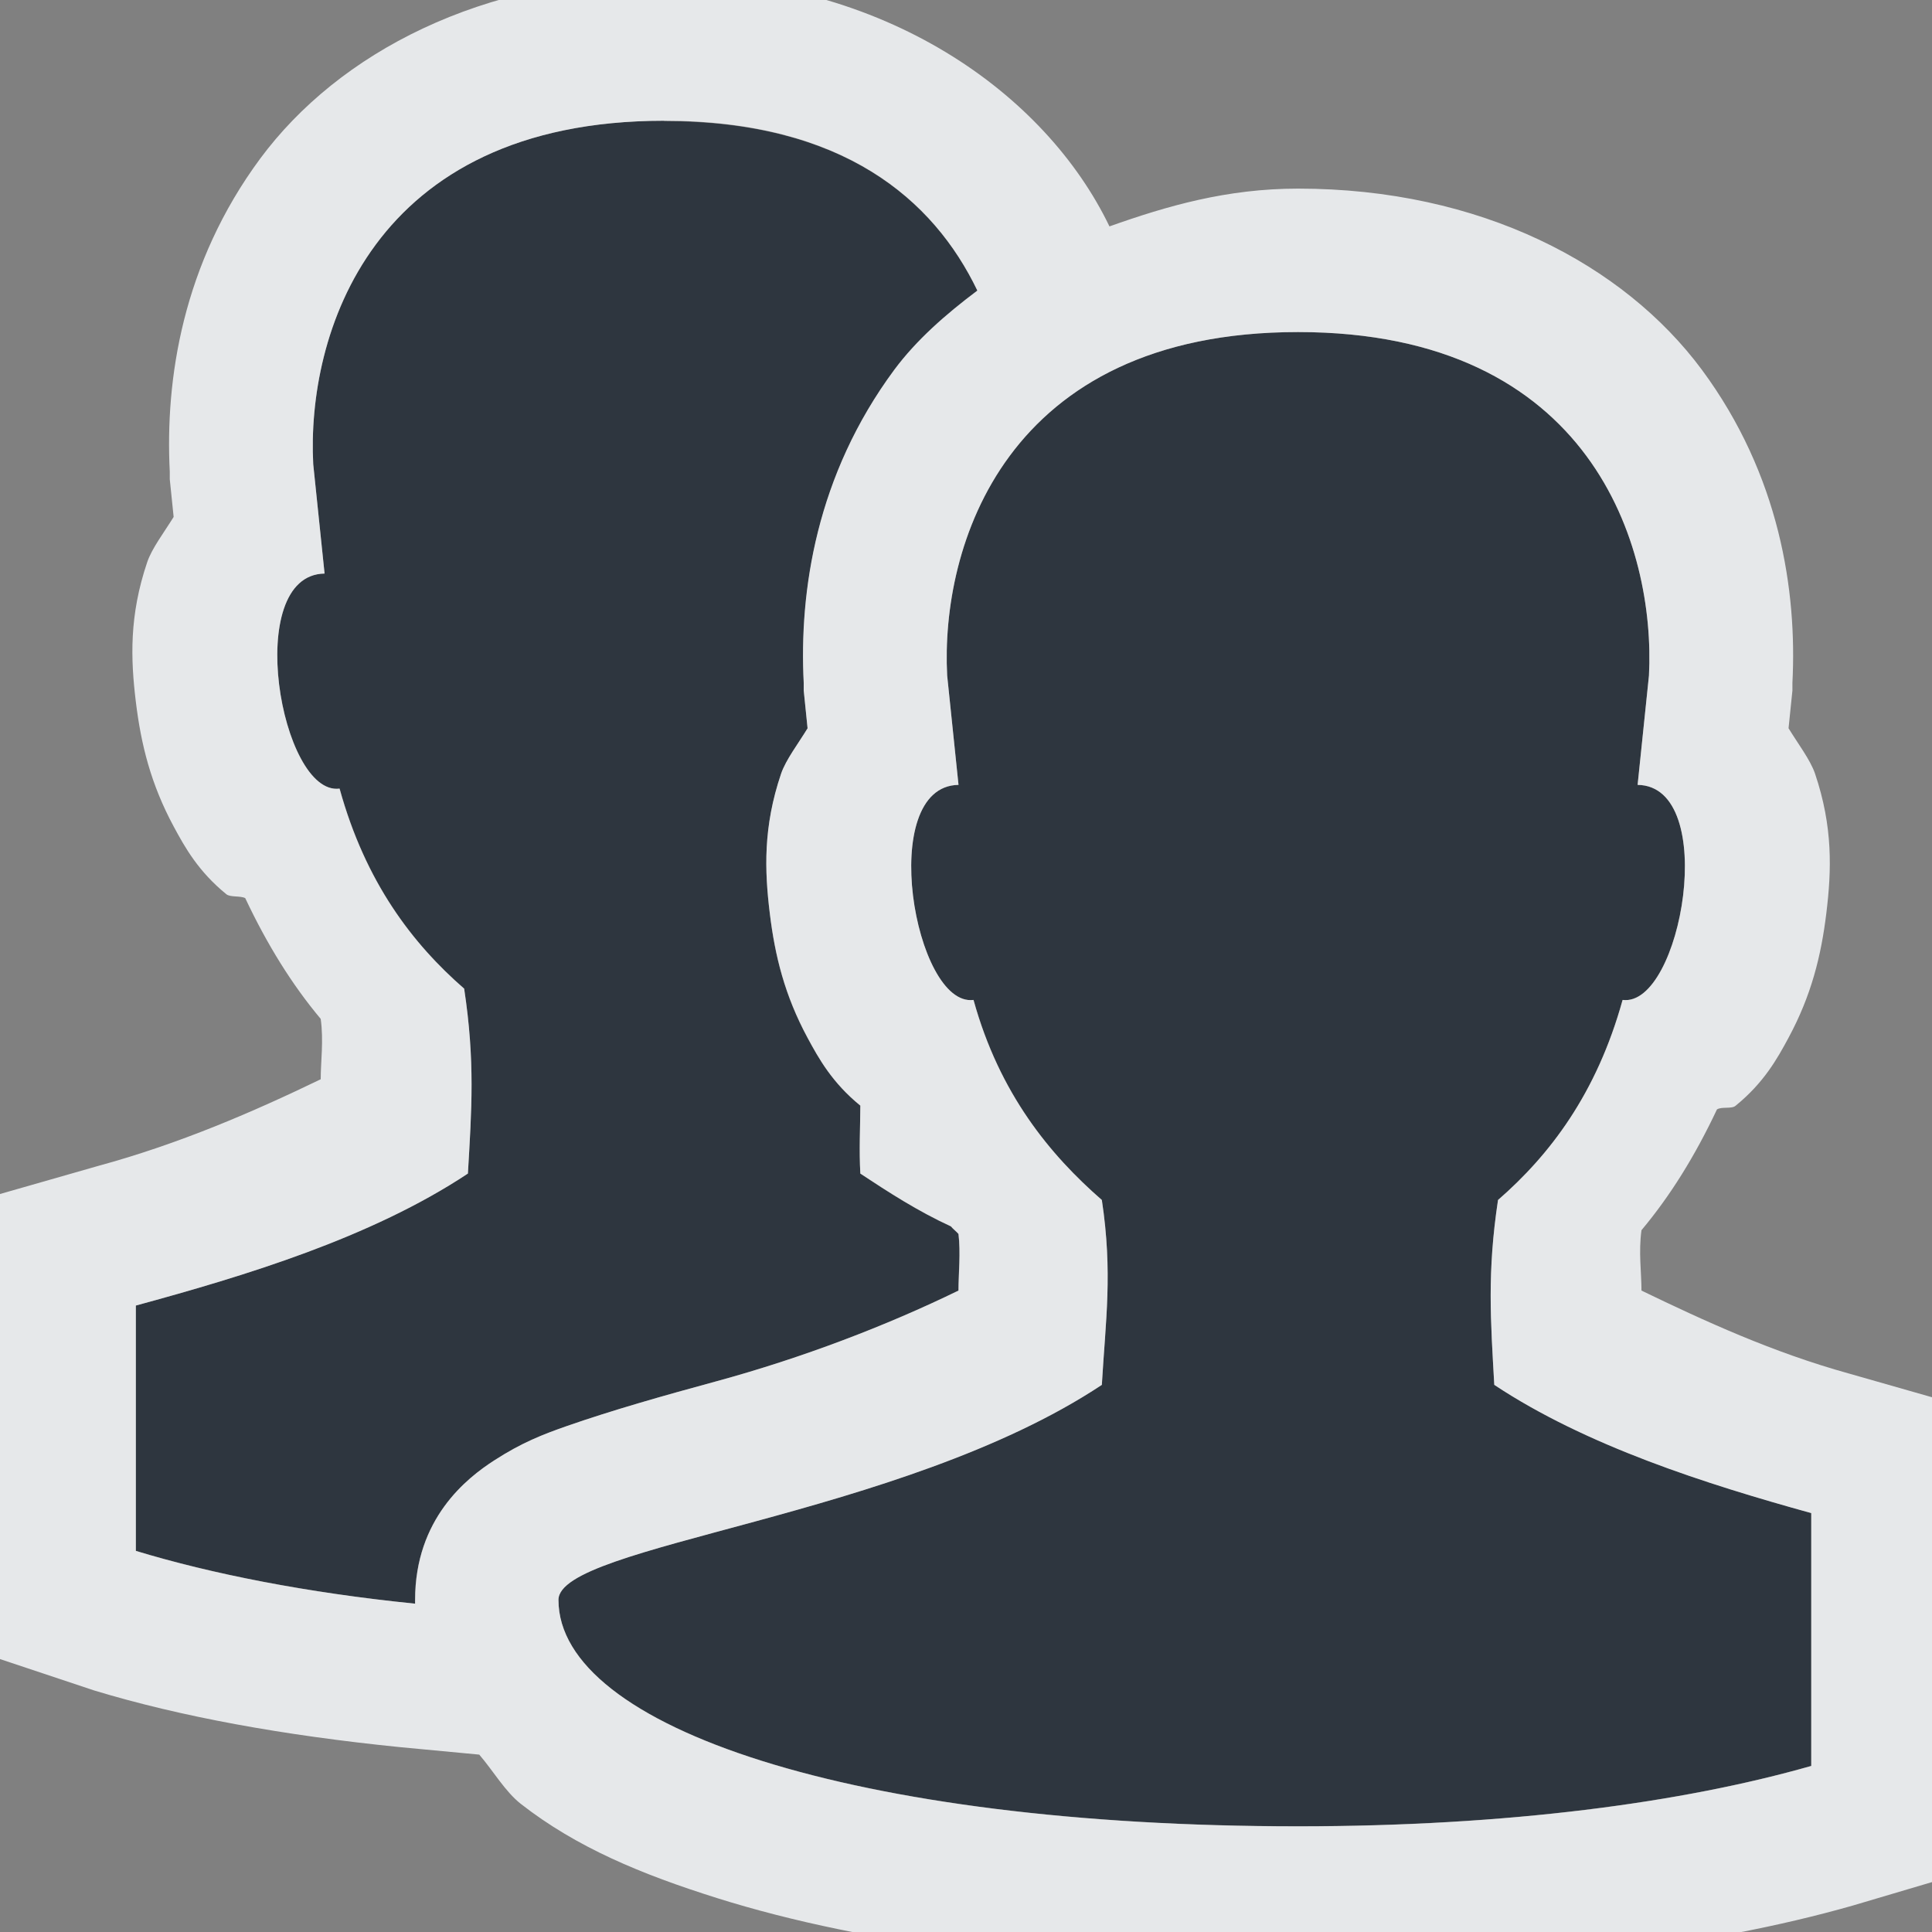 <?xml version="1.0" encoding="UTF-8" standalone="no"?>
<!-- Created with Inkscape (http://www.inkscape.org/) -->

<svg
   xmlns:dc="http://purl.org/dc/elements/1.1/"
   xmlns:cc="http://creativecommons.org/ns#"
   xmlns:rdf="http://www.w3.org/1999/02/22-rdf-syntax-ns#"
   xmlns:svg="http://www.w3.org/2000/svg"
   xmlns="http://www.w3.org/2000/svg"
   xmlns:sodipodi="http://sodipodi.sourceforge.net/DTD/sodipodi-0.dtd"
   xmlns:inkscape="http://www.inkscape.org/namespaces/inkscape"
   width="16"
   height="16"
   id="svg27665"
   version="1.1"
   inkscape:version="0.48.3.1 r9886"
   sodipodi:docname="gwibber-stream-public.svg">
  <rect width="100%" height="100%" fill="#808080" stroke="none"/>
  <defs
     id="defs27667" />
  <sodipodi:namedview
     id="base"
     pagecolor="#ffffff"
     bordercolor="#666666"
     borderopacity="1.0"
     inkscape:pageopacity="0.0"
     inkscape:pageshadow="2"
     inkscape:zoom="31.678384"
     inkscape:cx="-0.59062382"
     inkscape:cy="9.0733657"
     inkscape:document-units="px"
     inkscape:current-layer="layer1"
     showgrid="true"
     inkscape:window-width="1920"
     inkscape:window-height="1032"
     inkscape:window-x="-7"
     inkscape:window-y="25"
     inkscape:window-maximized="1"
     inkscape:snap-bbox="true"
     inkscape:bbox-paths="true"
     inkscape:bbox-nodes="true"
     inkscape:snap-bbox-edge-midpoints="true"
     inkscape:snap-bbox-midpoints="true"
     inkscape:object-paths="true"
     inkscape:snap-intersection-paths="true"
     inkscape:object-nodes="true"
     inkscape:snap-smooth-nodes="true"
     inkscape:snap-midpoints="true"
     inkscape:snap-object-midpoints="true"
     inkscape:snap-center="true"
     inkscape:snap-global="true"
     showguides="false"
     inkscape:guide-bbox="true"
     fit-margin-top="0"
     fit-margin-left="0"
     fit-margin-right="0"
     fit-margin-bottom="0"
     inkscape:showpageshadow="false">
    <sodipodi:guide
       orientation="0,1"
       position="-1494.228,523.036"
       id="guide4179" />
    <sodipodi:guide
       orientation="1,0"
       position="-1492.085,520.179"
       id="guide4181" />
    <inkscape:grid
       type="xygrid"
       id="grid4279"
       empspacing="5"
       visible="true"
       enabled="true"
       snapvisiblegridlinesonly="true"
       originx="6.6056504e-05px"
       originy="592px" />
  </sodipodi:namedview>
  <g
     inkscape:label="Camada 1"
     inkscape:groupmode="layer"
     id="layer1"
     transform="translate(3393.247,-1650.241)">
    <path
       id="path3769"
       d="m -3387.747,1651.241 c -2.437,0 -2.961,1.785 -2.906,2.844 l 0.094,0.906 c -0.682,0.01 -0.363,1.844 0.125,1.781 0.215,0.778 0.605,1.285 1.031,1.656 0.091,0.603 0.062,0.998 0.031,1.531 -0.802,0.532 -1.849,0.848 -2.75,1.094 l 0,2.031 c 0.625,0.19 1.419,0.347 2.312,0.438 -2e-4,-0.011 0,-0.021 0,-0.031 0,-0.673 0.428,-1.009 0.656,-1.156 0.229,-0.147 0.404,-0.215 0.594,-0.281 0.379,-0.133 0.801,-0.253 1.25,-0.375 0.708,-0.193 1.404,-0.459 2,-0.75 0,-0.137 0.019,-0.314 0,-0.469 -0.018,-0.021 -0.045,-0.041 -0.062,-0.062 -0.272,-0.125 -0.514,-0.281 -0.75,-0.438 -0.011,-0.195 -10e-4,-0.376 0,-0.562 -0.232,-0.189 -0.343,-0.387 -0.438,-0.562 -0.189,-0.351 -0.27,-0.678 -0.312,-1.031 -0.043,-0.353 -0.056,-0.714 0.094,-1.156 0.039,-0.114 0.143,-0.251 0.219,-0.375 l -0.031,-0.312 0,-0.031 0,-0.031 c -0.039,-0.761 0.104,-1.722 0.75,-2.594 0.183,-0.247 0.423,-0.457 0.688,-0.656 -0.363,-0.756 -1.112,-1.406 -2.594,-1.406 z m 5.25,1.75 c -2.437,0 -2.961,1.785 -2.906,2.844 l 0.094,0.906 c -0.682,0.01 -0.364,1.844 0.125,1.781 0.215,0.779 0.636,1.285 1.062,1.656 0.091,0.604 0.031,0.998 0,1.531 -1.665,1.105 -4.5,1.321 -4.5,1.781 0,1.055 2.45,1.875 6.125,1.875 1.741,0 3.188,-0.197 4.25,-0.5 l 0,-2.094 c -0.871,-0.241 -1.864,-0.558 -2.625,-1.062 -0.03,-0.533 -0.06,-0.928 0.031,-1.531 0.427,-0.371 0.816,-0.878 1.031,-1.656 0.488,0.063 0.807,-1.772 0.125,-1.781 l 0.094,-0.906 c 0.054,-1.059 -0.469,-2.844 -2.906,-2.844 z"
       style="color:#000000;fill:#27303a;fill-opacity:0.923;fill-rule:nonzero;stroke:none;stroke-width:1;marker:none;visibility:visible;display:inline;overflow:visible;enable-background:accumulate"
       inkscape:connector-curvature="0" />
    <path
       style="font-size:medium;font-style:normal;font-variant:normal;font-weight:normal;font-stretch:normal;text-indent:0;text-align:start;text-decoration:none;line-height:normal;letter-spacing:normal;word-spacing:normal;text-transform:none;direction:ltr;block-progression:tb;writing-mode:lr-tb;text-anchor:start;baseline-shift:baseline;color:#000000;fill:#f1f3f5;fill-opacity:0.903;fill-rule:nonzero;stroke:none;stroke-width:2;marker:none;visibility:visible;display:inline;overflow:visible;enable-background:accumulate;font-family:Sans;-inkscape-font-specification:Sans"
       d="M 5.5 -0.188 C 3.989 -0.188 2.803 0.44 2.156 1.312 C 1.51 2.185 1.367 3.145 1.406 3.906 L 1.406 3.938 L 1.406 3.969 L 1.438 4.281 C 1.361 4.406 1.257 4.542 1.219 4.656 C 1.069 5.099 1.082 5.459 1.125 5.812 C 1.168 6.166 1.249 6.493 1.438 6.844 C 1.532 7.019 1.643 7.217 1.875 7.406 C 1.907 7.432 1.992 7.417 2.031 7.438 C 2.213 7.824 2.418 8.154 2.656 8.438 C 2.681 8.62 2.656 8.789 2.656 8.938 C 2.099 9.207 1.485 9.473 0.812 9.656 L -0.062 9.906 L -0.062 10.812 L -0.062 12.844 L -0.062 13.719 L 0.781 14 C 1.5 14.218 2.35 14.372 3.312 14.469 L 3.969 14.531 C 4.085 14.666 4.183 14.836 4.312 14.938 C 4.775 15.3 5.312 15.522 5.938 15.719 C 7.188 16.112 8.823 16.312 10.75 16.312 C 12.582 16.312 14.138 16.125 15.344 15.781 L 16.188 15.531 L 16.188 14.625 L 16.188 12.531 L 16.188 11.625 L 15.312 11.375 C 14.681 11.2 14.118 10.941 13.594 10.688 C 13.594 10.538 13.569 10.37 13.594 10.188 C 13.832 9.904 14.037 9.574 14.219 9.188 C 14.258 9.162 14.343 9.187 14.375 9.156 C 14.607 8.967 14.718 8.769 14.812 8.594 C 15.001 8.243 15.082 7.916 15.125 7.562 C 15.168 7.209 15.181 6.849 15.031 6.406 C 14.992 6.292 14.888 6.156 14.812 6.031 L 14.844 5.719 L 14.844 5.688 L 14.844 5.656 C 14.883 4.896 14.74 3.935 14.094 3.062 C 13.447 2.19 12.261 1.562 10.75 1.562 C 10.16 1.562 9.667 1.705 9.188 1.875 C 8.662 0.781 7.333 -0.188 5.5 -0.188 z M 5.5 1 C 6.981 1 7.731 1.651 8.094 2.406 C 7.829 2.605 7.589 2.816 7.406 3.062 C 6.76 3.935 6.617 4.895 6.656 5.656 L 6.656 5.688 L 6.656 5.719 L 6.688 6.031 C 6.612 6.156 6.508 6.292 6.469 6.406 C 6.319 6.848 6.332 7.209 6.375 7.562 C 6.418 7.916 6.499 8.243 6.688 8.594 C 6.782 8.769 6.893 8.967 7.125 9.156 C 7.124 9.343 7.114 9.524 7.125 9.719 C 7.361 9.875 7.603 10.031 7.875 10.156 C 7.892 10.177 7.92 10.198 7.938 10.219 C 7.957 10.373 7.938 10.55 7.938 10.688 C 7.341 10.979 6.645 11.245 5.938 11.438 C 5.489 11.56 5.066 11.68 4.688 11.812 C 4.498 11.879 4.322 11.946 4.094 12.094 C 3.865 12.241 3.438 12.577 3.438 13.25 C 3.438 13.26 3.437 13.27 3.438 13.281 C 2.543 13.191 1.75 13.034 1.125 12.844 L 1.125 10.812 C 2.026 10.567 3.073 10.251 3.875 9.719 C 3.906 9.186 3.935 8.791 3.844 8.188 C 3.417 7.816 3.027 7.31 2.812 6.531 C 2.324 6.594 2.006 4.76 2.688 4.75 L 2.594 3.844 C 2.539 2.785 3.063 1 5.5 1 z M 10.75 2.75 C 13.187 2.75 13.71 4.535 13.656 5.594 L 13.562 6.5 C 14.244 6.509 13.926 8.344 13.438 8.281 C 13.222 9.06 12.833 9.566 12.406 9.938 C 12.315 10.541 12.345 10.935 12.375 11.469 C 13.136 11.974 14.129 12.29 15 12.531 L 15 14.625 C 13.938 14.928 12.491 15.125 10.75 15.125 C 7.075 15.125 4.625 14.305 4.625 13.25 C 4.625 12.79 7.46 12.574 9.125 11.469 C 9.156 10.935 9.216 10.541 9.125 9.938 C 8.698 9.566 8.277 9.06 8.062 8.281 C 7.574 8.344 7.256 6.51 7.938 6.5 L 7.844 5.594 C 7.789 4.535 8.313 2.75 10.75 2.75 z "
       transform="translate(-3393.247,1650.241)"
       id="rect2991" />
  </g>
</svg>
